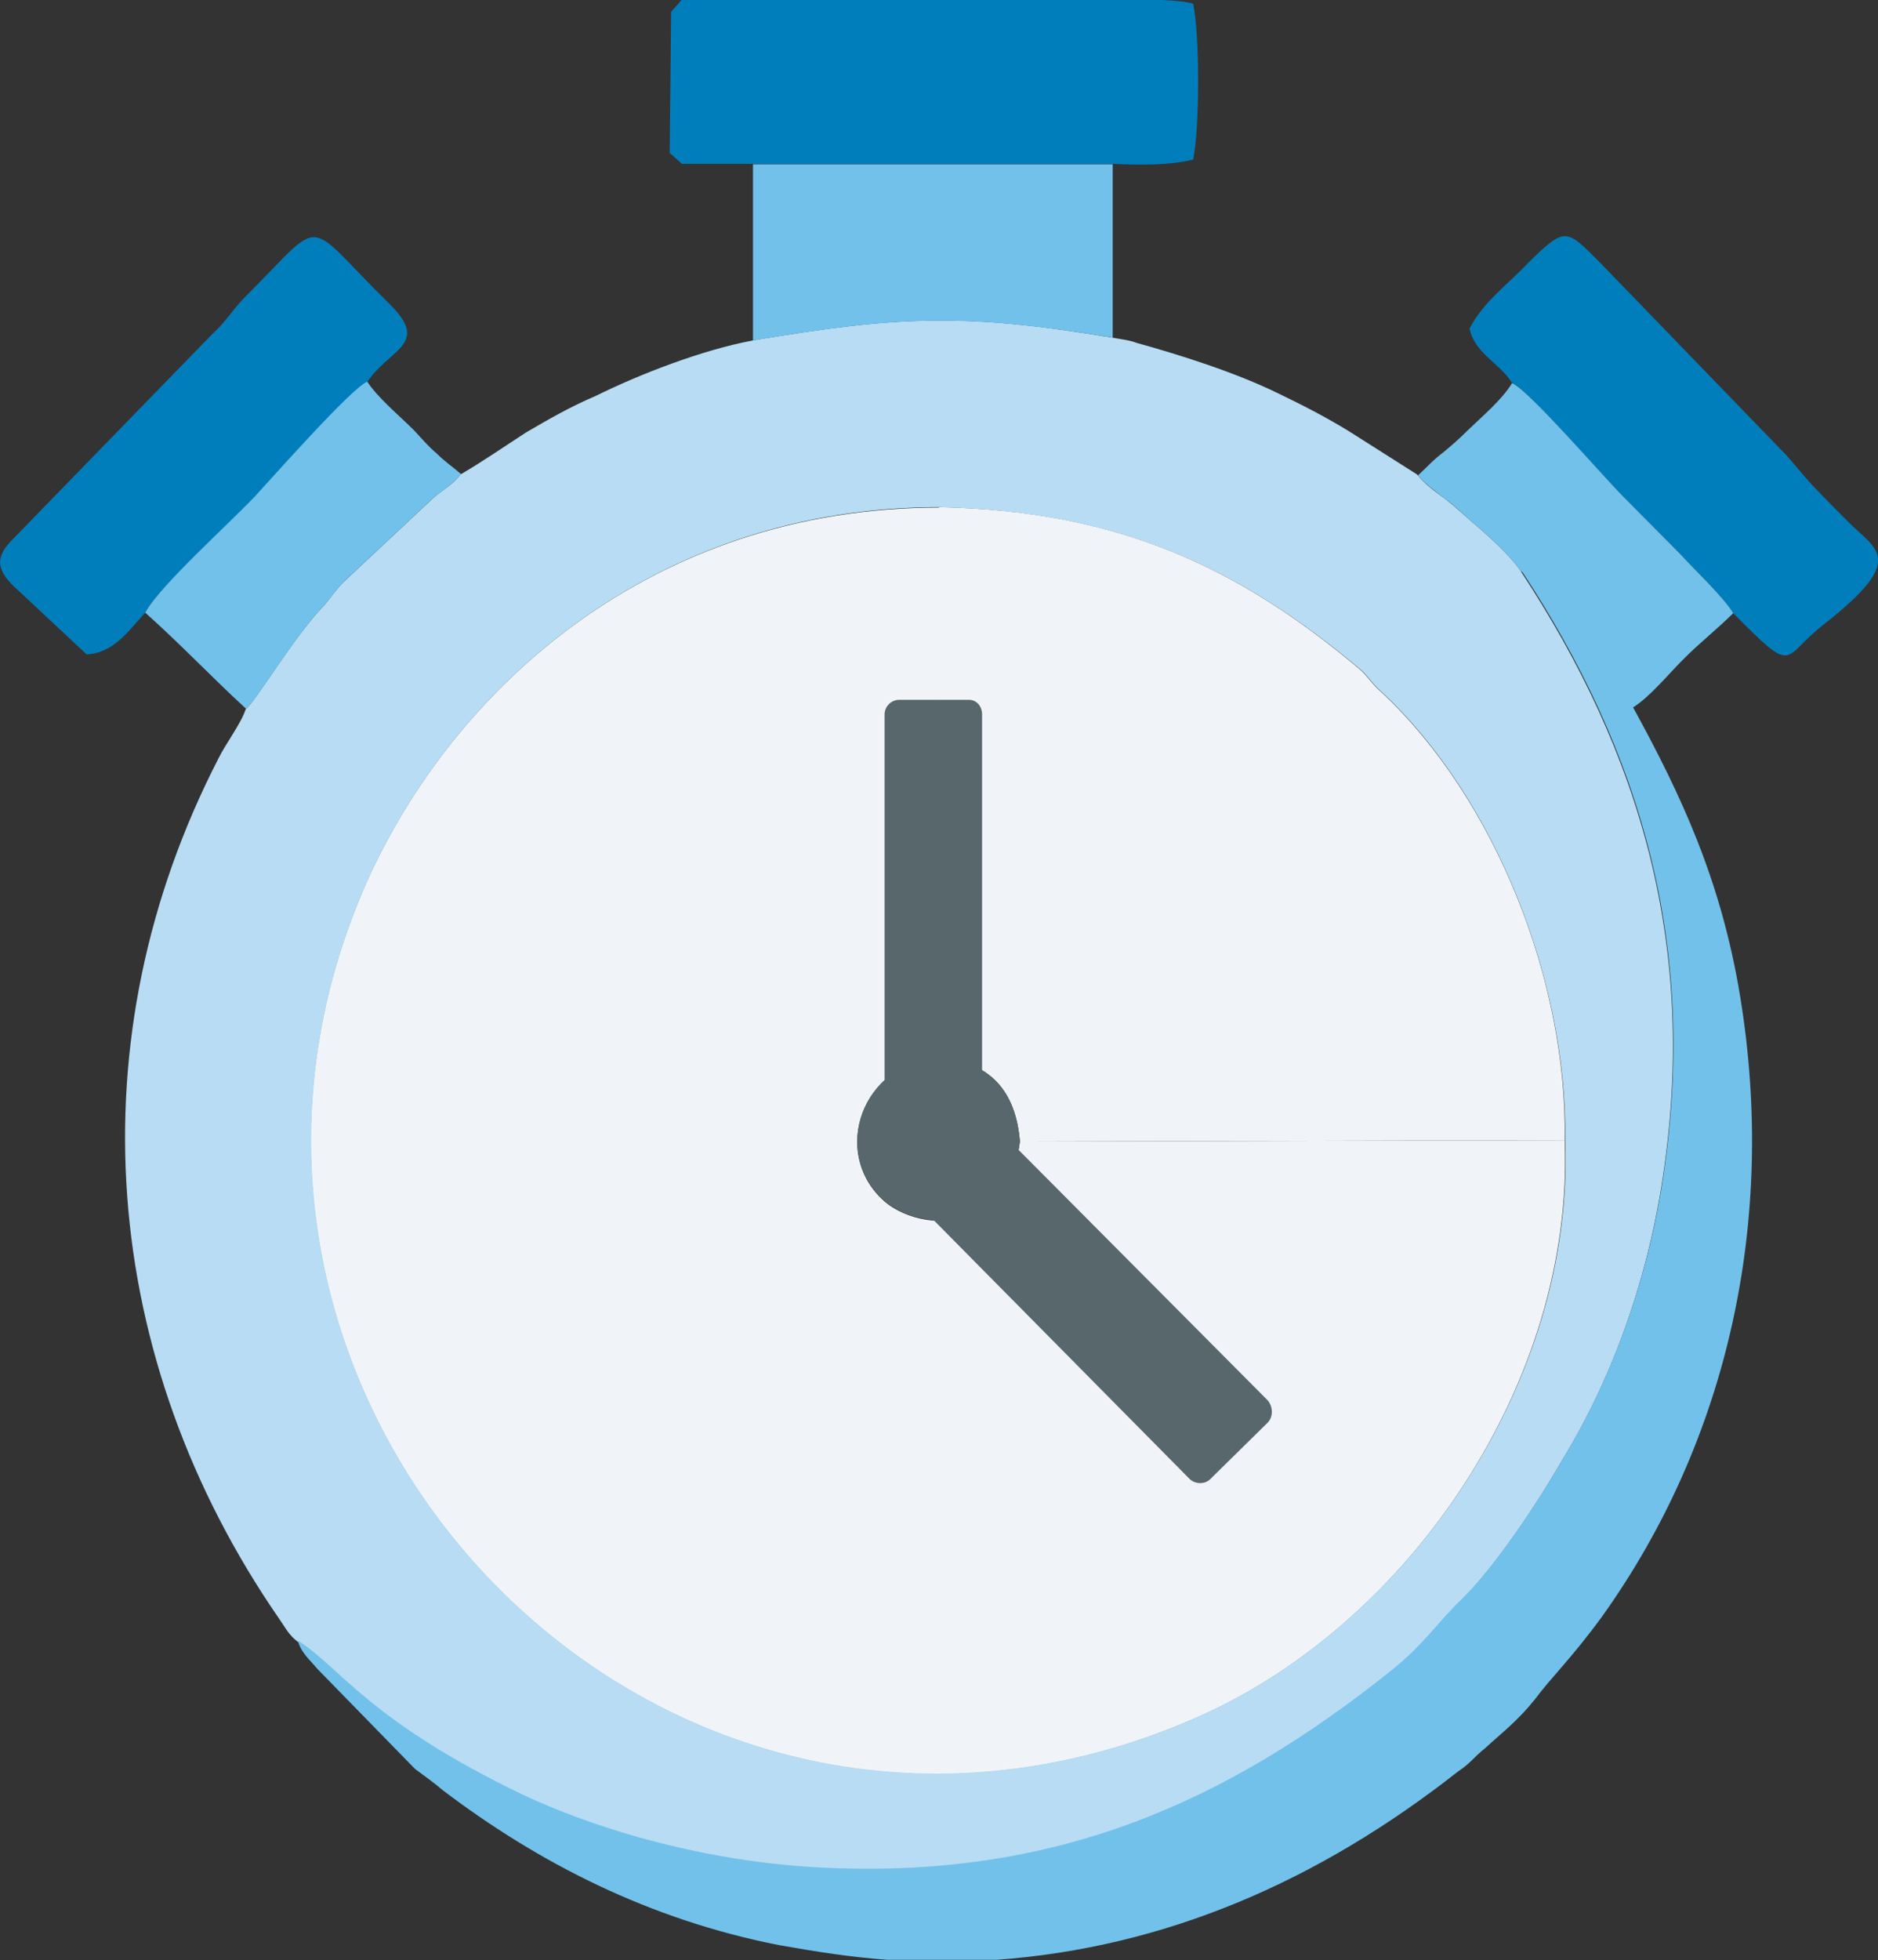 <?xml version="1.0" encoding="UTF-8"?>
<svg id="_Слой_2" data-name="Слой 2" xmlns="http://www.w3.org/2000/svg" viewBox="0 0 39.68 41.4">
  <rect x="0" y="0" width="39.68" height="41.4" fill="#333333" stroke="none"/>
  <defs>
    <style>
      .cls-1 {
        fill: #72c1ea;
      }

      .cls-1, .cls-2, .cls-3, .cls-4, .cls-5 {
        fill-rule: evenodd;
      }

      .cls-2 {
        fill: #b7dcf3;
      }

      .cls-3 {
        fill: #57676b;
      }

      .cls-4 {
        fill: #f0f4f8;
      }

      .cls-5 {
        fill: #007ebc;
      }
    </style>
  </defs>
  <g id="_Слой_1-2" data-name="Слой 1">
    <g>
      <path class="cls-4" d="m33.06,24.08l-11.51.03c-.11.83-.4,1.29-1.05,1.55-.68.29-1.5.03-1.87-.34-1.05-1-.43-2.83,1.19-2.98l.03-11.62c-6.07,0-10.26,3.81-12.1,7.9-4.88,10.99,6.18,22.68,17.57,17.64,4.51-2,7.94-7.13,7.74-12.17h0Z"/>
      <path class="cls-2" d="m19.85,10.71c3.69.09,6.26,1.2,8.93,3.46.17.17.23.29.43.46,2.38,2.23,3.91,6.1,3.86,9.45.2,5.04-3.23,10.16-7.74,12.17-11.4,5.04-22.45-6.64-17.57-17.64,1.84-4.09,6.04-7.9,12.1-7.9h0Zm-3.94-3.52c-1.08.2-2.41.72-3.32,1.17-.54.23-.99.49-1.47.77-.45.29-.94.63-1.39.89-.17.23-.37.31-.6.52l-1.87,1.75c-.2.2-.31.4-.51.6-.6.66-1.33,1.89-1.56,2.09-.09.29-.43.74-.57,1.03-3.06,5.93-2.52,12.68,1.28,18.18.14.2.2.34.4.49.88.54,1.5,1.69,4.73,3.24,1.84.86,4.2,1.46,6.49,1.55,4.79.2,8.36-1.37,11.88-4.18.71-.57.96-1,1.47-1.49.71-.69,1.62-2.06,2.13-2.95,1.02-1.66,1.79-3.72,2.13-5.96.74-4.87-.45-8.96-3-12.83-.2-.31-.71-.77-1.02-1.03-.23-.2-.34-.31-.57-.49-.23-.17-.43-.31-.6-.52l-1.45-.92c-.51-.31-.96-.54-1.5-.8-.88-.43-2.04-.8-2.98-1.06-.14-.06-.43-.09-.51-.11-3.12-.52-4.51-.46-7.6.06h0Z"/>
      <path class="cls-4" d="m19.82,22.33c1.08.09,1.64.69,1.73,1.78l11.51-.03c.06-3.35-1.47-7.21-3.86-9.45-.2-.17-.26-.29-.43-.46-2.66-2.26-5.24-3.38-8.93-3.46l-.03,11.62Z"/>
      <path class="cls-1" d="m6.3,34.67c.06.23.26.4.4.57l2.07,2.12c.23.17.4.29.6.46,2.01,1.52,4.34,2.72,7.09,3.26.79.14,1.56.26,2.3.31h2.3c3.57-.26,6.8-1.66,9.75-3.98.26-.17.34-.31.57-.49.37-.34.68-.57,1.05-1.03.34-.46.77-.86,1.42-1.75,2.66-3.72,3.69-8.36,2.92-13.08-.4-2.46-1.25-4.27-2.27-6.13-.2-.2-.4-.54-.57-.8-.2-.31-.31-.43-.54-.72-.31-.43-.85-1.15-1.25-1.37,2.55,3.87,3.74,7.96,3,12.83-.34,2.23-1.11,4.29-2.13,5.96-.51.89-1.42,2.26-2.13,2.95-.51.49-.77.92-1.47,1.49-3.51,2.81-7.09,4.38-11.88,4.18-2.3-.09-4.65-.69-6.49-1.55-3.23-1.55-3.86-2.69-4.73-3.24h0Z"/>
      <path class="cls-5" d="m15.91,3.46h7.6c.6.03,1.22.03,1.7-.09.14-.69.14-2.61,0-3.29-.17-.06-.6-.09-1.22-.09h-9.58l-.23.26-.03,2.98.26.23h1.5Z"/>
      <path class="cls-5" d="m31.93,8.07c.37.17,1.93,1.98,2.35,2.4l1.19,1.2c.31.34.94.92,1.13,1.26,1.36,1.37,1.02.97,1.93.26,1.79-1.4,1.11-1.57.51-2.18-.26-.26-.43-.43-.65-.66-.28-.29-.4-.46-.65-.74l-3.91-4.04c-.74-.74-.74-.8-1.53-.03-.43.46-.96.83-1.25,1.4.11.52.62.72.88,1.12h0Z"/>
      <path class="cls-5" d="m3.07,12.94c.31-.57,1.73-1.83,2.3-2.43.37-.4,2.04-2.29,2.38-2.43.48-.72,1.33-.8.51-1.63-1.9-1.86-1.33-1.92-3.09-.17-.28.29-.4.52-.68.77L.21,11.45c-.34.37-.23.63.09.94l1.53,1.43c.6-.03.91-.54,1.25-.89h0Z"/>
      <path class="cls-1" d="m15.91,7.19c3.09-.52,4.48-.57,7.6-.06v-3.66h-7.6v3.72Z"/>
      <path class="cls-1" d="m3.07,12.94c.74.66,1.39,1.35,2.13,2.03.23-.2.96-1.43,1.56-2.09.2-.2.31-.4.51-.6l1.87-1.75c.23-.2.43-.29.6-.52-.2-.17-.34-.26-.51-.43-.2-.17-.31-.31-.48-.49-.31-.31-.77-.69-.99-1.03-.34.14-2.01,2.03-2.38,2.43-.57.6-1.98,1.86-2.3,2.43h0Z"/>
      <path class="cls-1" d="m29.94,10.02c.17.2.37.34.6.52.23.17.34.29.57.49.31.26.82.72,1.02,1.03.4.23.94.94,1.25,1.37.23.29.34.4.54.72.17.26.37.6.57.8.37-.23.74-.69,1.08-1.03.37-.37.71-.63,1.05-.97-.2-.34-.82-.92-1.13-1.26l-1.19-1.2c-.43-.43-1.98-2.23-2.35-2.4-.23.37-.62.69-.94,1-.2.2-.31.29-.51.46-.23.17-.34.31-.54.49h0Z"/>
      <path class="cls-3" d="m21.55,24.11c-.09-1.09-.65-1.69-1.73-1.78-1.62.14-2.24,1.98-1.19,2.98.37.37,1.19.63,1.87.34.65-.26.94-.72,1.05-1.55h0Z"/>
      <path class="cls-3" d="m18.69,24.71v-9.62c0-.17.14-.31.31-.31h1.47c.17,0,.28.14.28.31v8.42l6.04,6.07c.11.14.11.34,0,.46l-1.22,1.2c-.11.11-.31.11-.43,0l-6.46-6.53Z"/>
    </g>
  </g>
</svg>